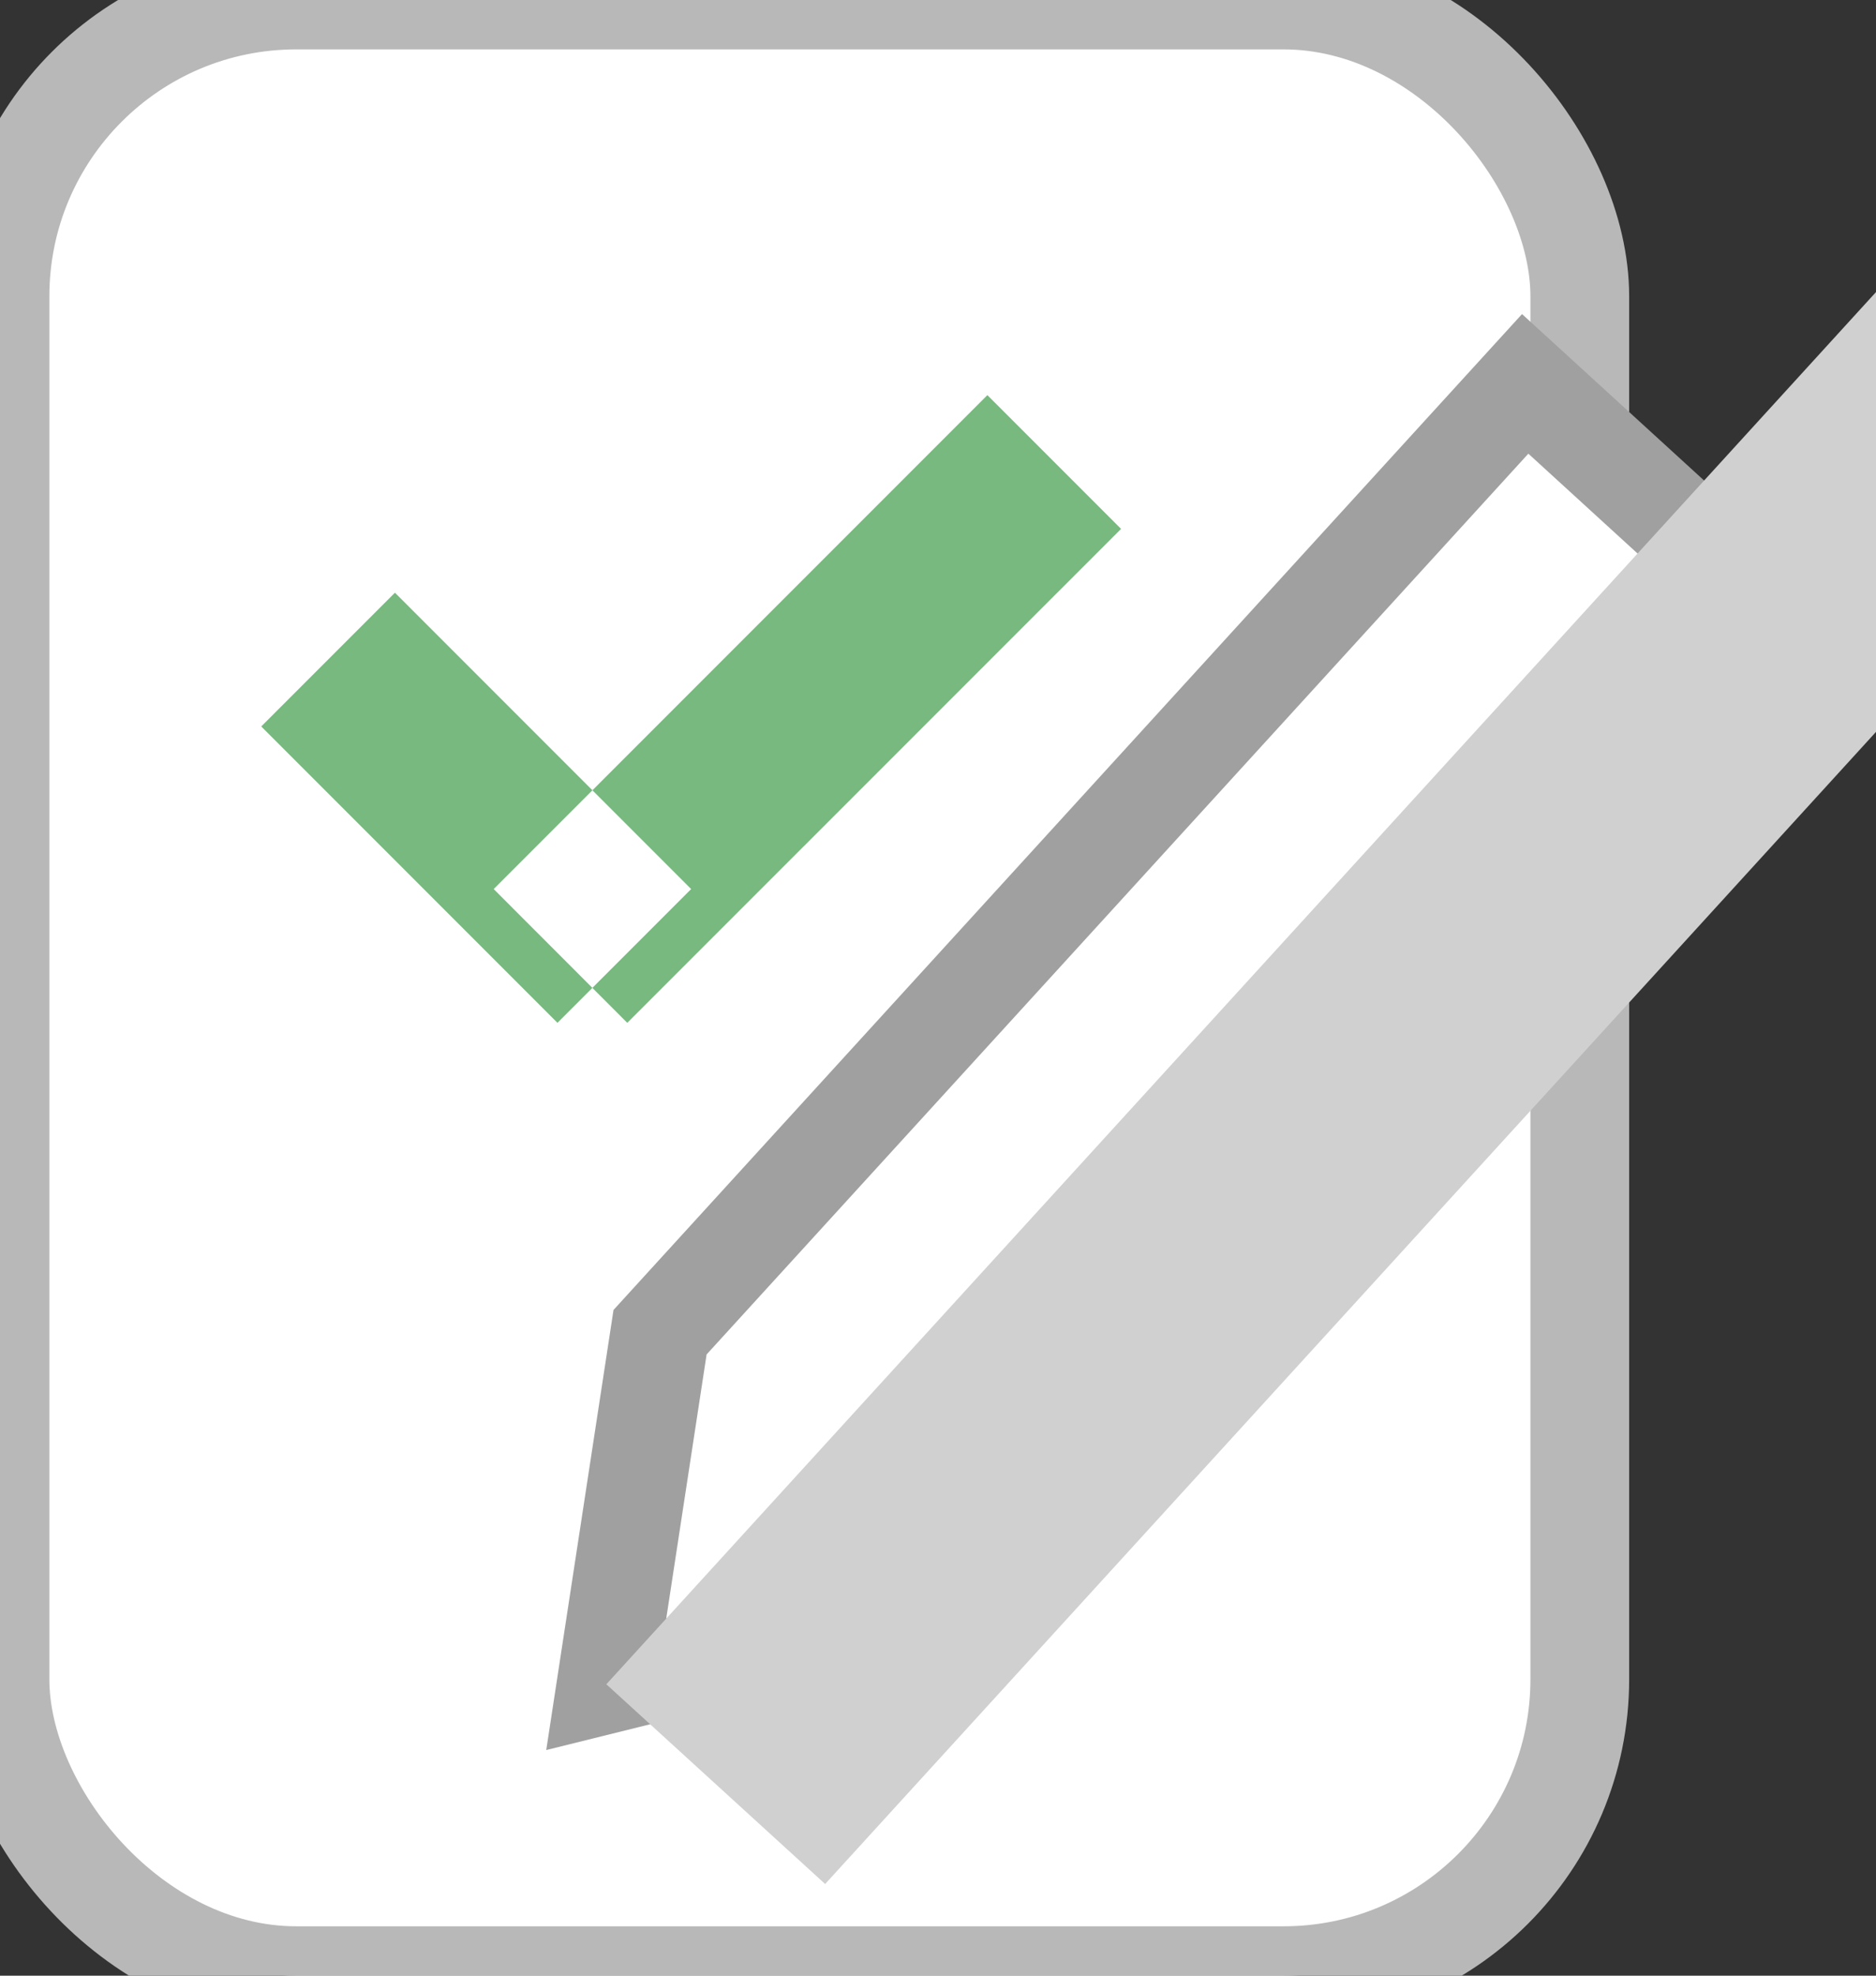 <svg id="Группа_1" data-name="Группа 1" xmlns="http://www.w3.org/2000/svg" width="19" height="20" viewBox="0 0 19 20">
  <rect x="0" y="0" width="19" height="20" fill="#333333" stroke="none"/>
  <defs>
    <style>.cls-1, .cls-2 {
  fill: #fff;
  stroke-width: 1px;
}

.cls-1 {
  stroke: #b8b8b8;
}

.cls-2 {
  stroke: #a0a0a0;
}

.cls-2, .cls-3, .cls-4 {
  fill-rule: evenodd;
}

.cls-3 {
  fill: #d0d0d0;
}

.cls-4 {
  fill: #77b97e;
}

</style>
  </defs>
  <rect id="Прямоугольник_скругл._углы_1" data-name="Прямоугольник, скругл. углы 1" class="cls-1" width="16" height="20" rx="3" ry="3"></rect>
  <path id="Фигура_1" data-name="Фигура 1" class="cls-2" d="M9.64,16.182l-3.5.868,0.545-3.564,8.762-9.6,2.955,2.7Z"></path>
  <path id="Прямоугольник_1" data-name="Прямоугольник 1" class="cls-3" d="M6.141,17.05L19.621,2.276,21.837,4.3,8.357,19.072Z"></path>
  <path id="Фигура_2" data-name="Фигура 2" class="cls-4" d="M2.646,7.354L4,6,7,9,5.646,10.354Zm3.707,3L5,9l5-5,1.354,1.354Z"></path>
</svg>
